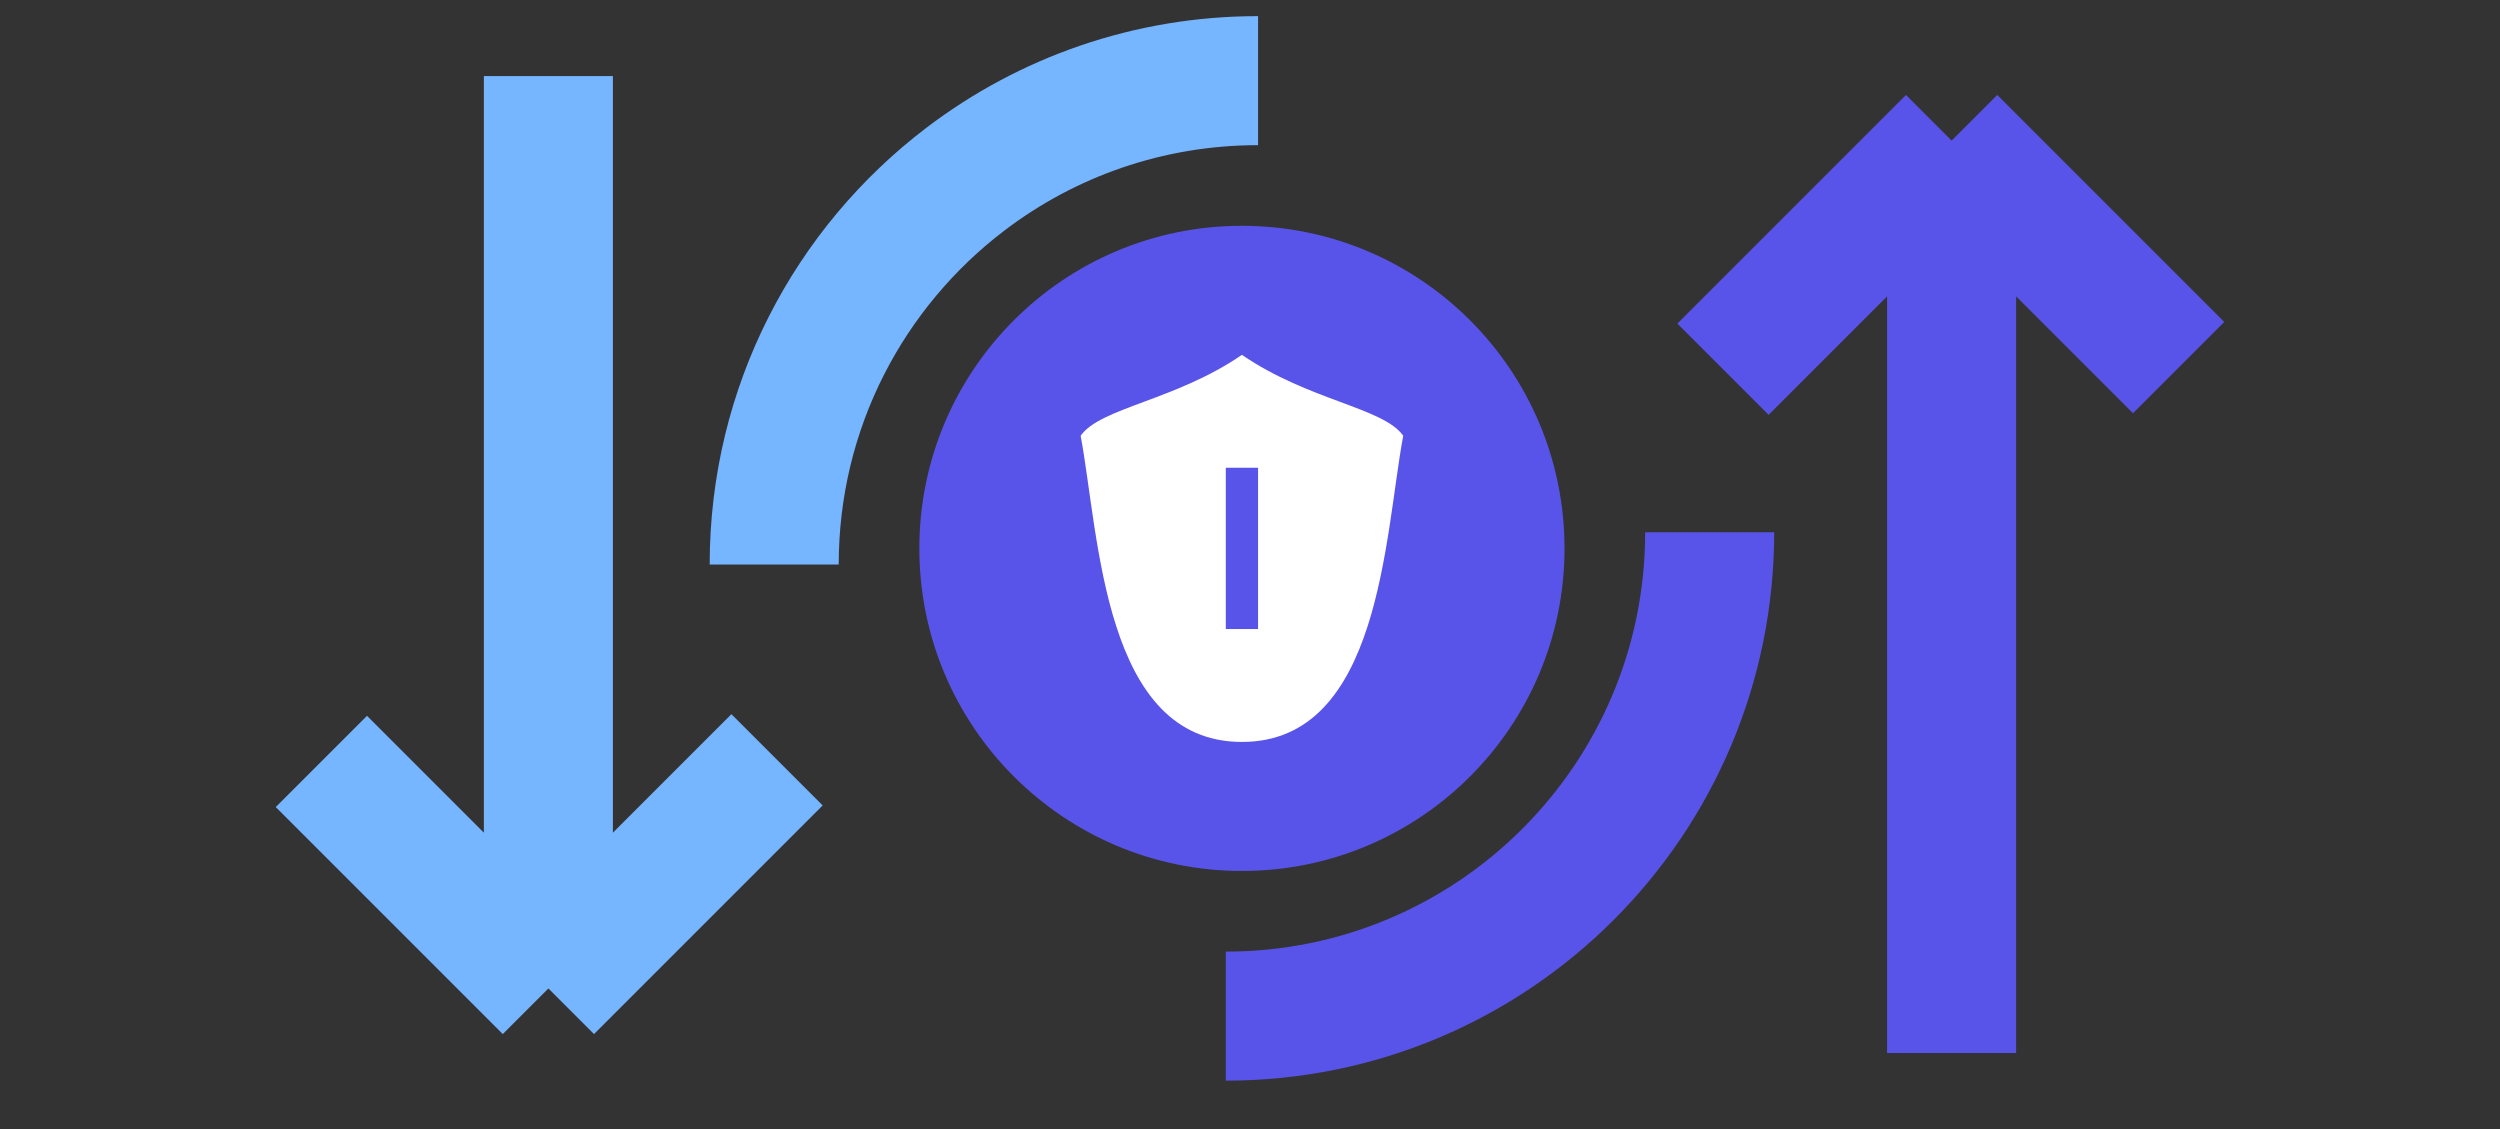 <svg width="155" height="70" viewBox="0 0 155 70" fill="none" xmlns="http://www.w3.org/2000/svg">
<rect x="0" y="0" width="155" height="70" fill="#333333" stroke="none"/>
<path d="M121 8.716L106.824 22.892M121 8.716L135.075 22.791M121 8.716V65.284" stroke="#5954E9" stroke-width="8"/>
<path d="M34 61.284L48.176 47.108M34 61.284L19.925 47.209M34 61.284V4.716" stroke="#76B5FF" stroke-width="8"/>
<circle cx="77" cy="34" r="20" fill="#5954E9"/>
<path d="M48 35C48 25.242 52.659 16.572 59.873 11.094C64.909 7.269 71.189 5 78 5" stroke="#76B5FF" stroke-width="8"/>
<path d="M106 33C106 49.569 92.569 63 76 63" stroke="#5954E9" stroke-width="8"/>
<path d="M67 27.018C68.217 25.273 72.87 24.836 77 22C81.13 24.836 85.783 25.273 87 27.018C85.841 33.2 85.605 46 77 46C68.395 46 68.159 33.2 67 27.018Z" fill="white"/>
<line x1="77" y1="29" x2="77" y2="39" stroke="#5954E9" stroke-width="2"/>
</svg>
